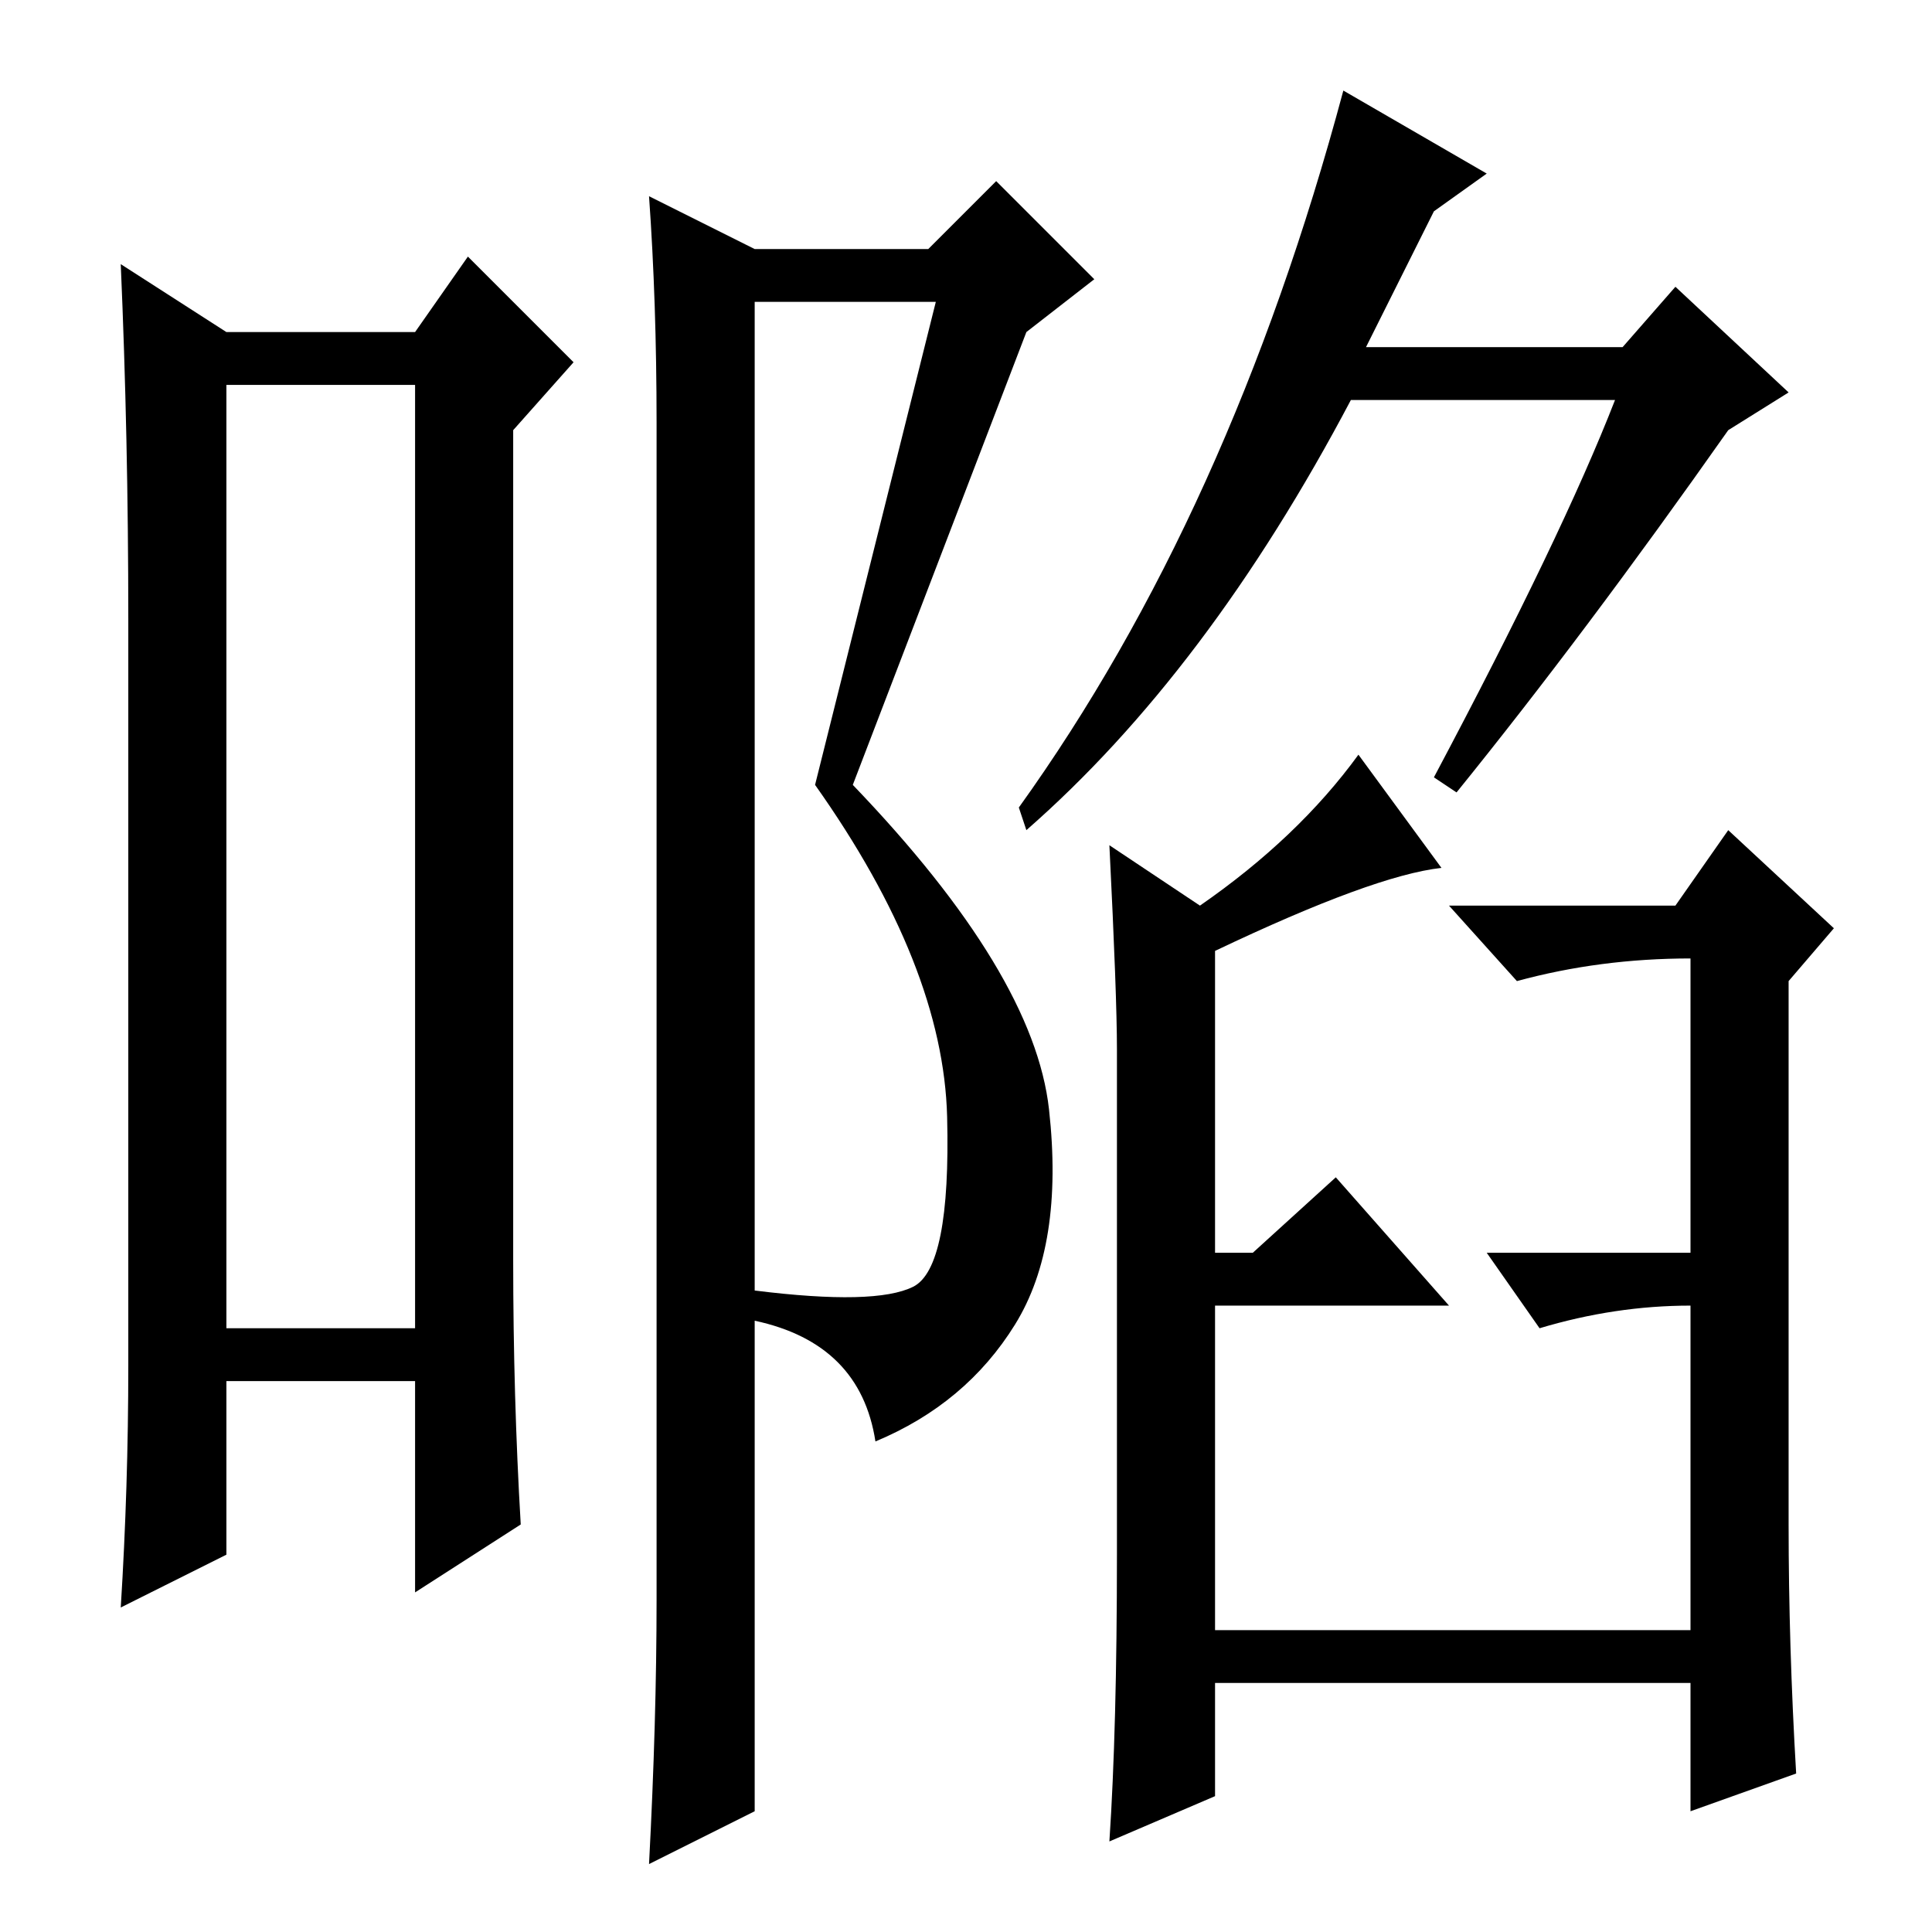 <?xml version="1.0" standalone="no"?>
<!DOCTYPE svg PUBLIC "-//W3C//DTD SVG 1.1//EN" "http://www.w3.org/Graphics/SVG/1.1/DTD/svg11.dtd" >
<svg xmlns="http://www.w3.org/2000/svg" xmlns:xlink="http://www.w3.org/1999/xlink" version="1.1" viewBox="0 -36 256 256">
  <g transform="matrix(1 0 0 -1 0 220)">
   <path fill="currentColor"
d="M30 205v-125h25v125h-25zM17 75v99q0 24 -1 47l14 -9h25l7 10l14 -14l-8 -9v-110q0 -18 1 -35l-14 -9v28h-25v-23l-14 -7q1 16 1 32zM124 216h-24v-131q16 -2 21 0.5t4.5 22.5t-17.5 44zM87 44v156q0 16 -1 30l14 -7h23l9 9l13 -13l-9 -7l-23 -60q24 -25 26 -43
t-4.5 -28.5t-18.5 -15.5q-2 13 -16 16v-65l-14 -7q1 19 1 35zM178 244l19 -11l-7 -5l-9 -18h34l7 8l15 -14l-8 -5q-19 -27 -36 -48l-3 2q17 32 24 50h-35q-19 -36 -43 -57l-1 3q28 39 43 95zM161 40h63v43q-10 0 -20 -3l-7 10h27v39q-12 0 -23 -3l-9 10h30l7 10l14 -13
l-6 -7v-72q0 -16 1 -33l-14 -5v17h-63v-15l-14 -6q1 15 1 38v67q0 7 -1 27l12 -8q13 9 21 20l11 -15q-9 -1 -30 -11v-40h5l11 10l15 -17h-31v-43z" />
  </g>

</svg>
